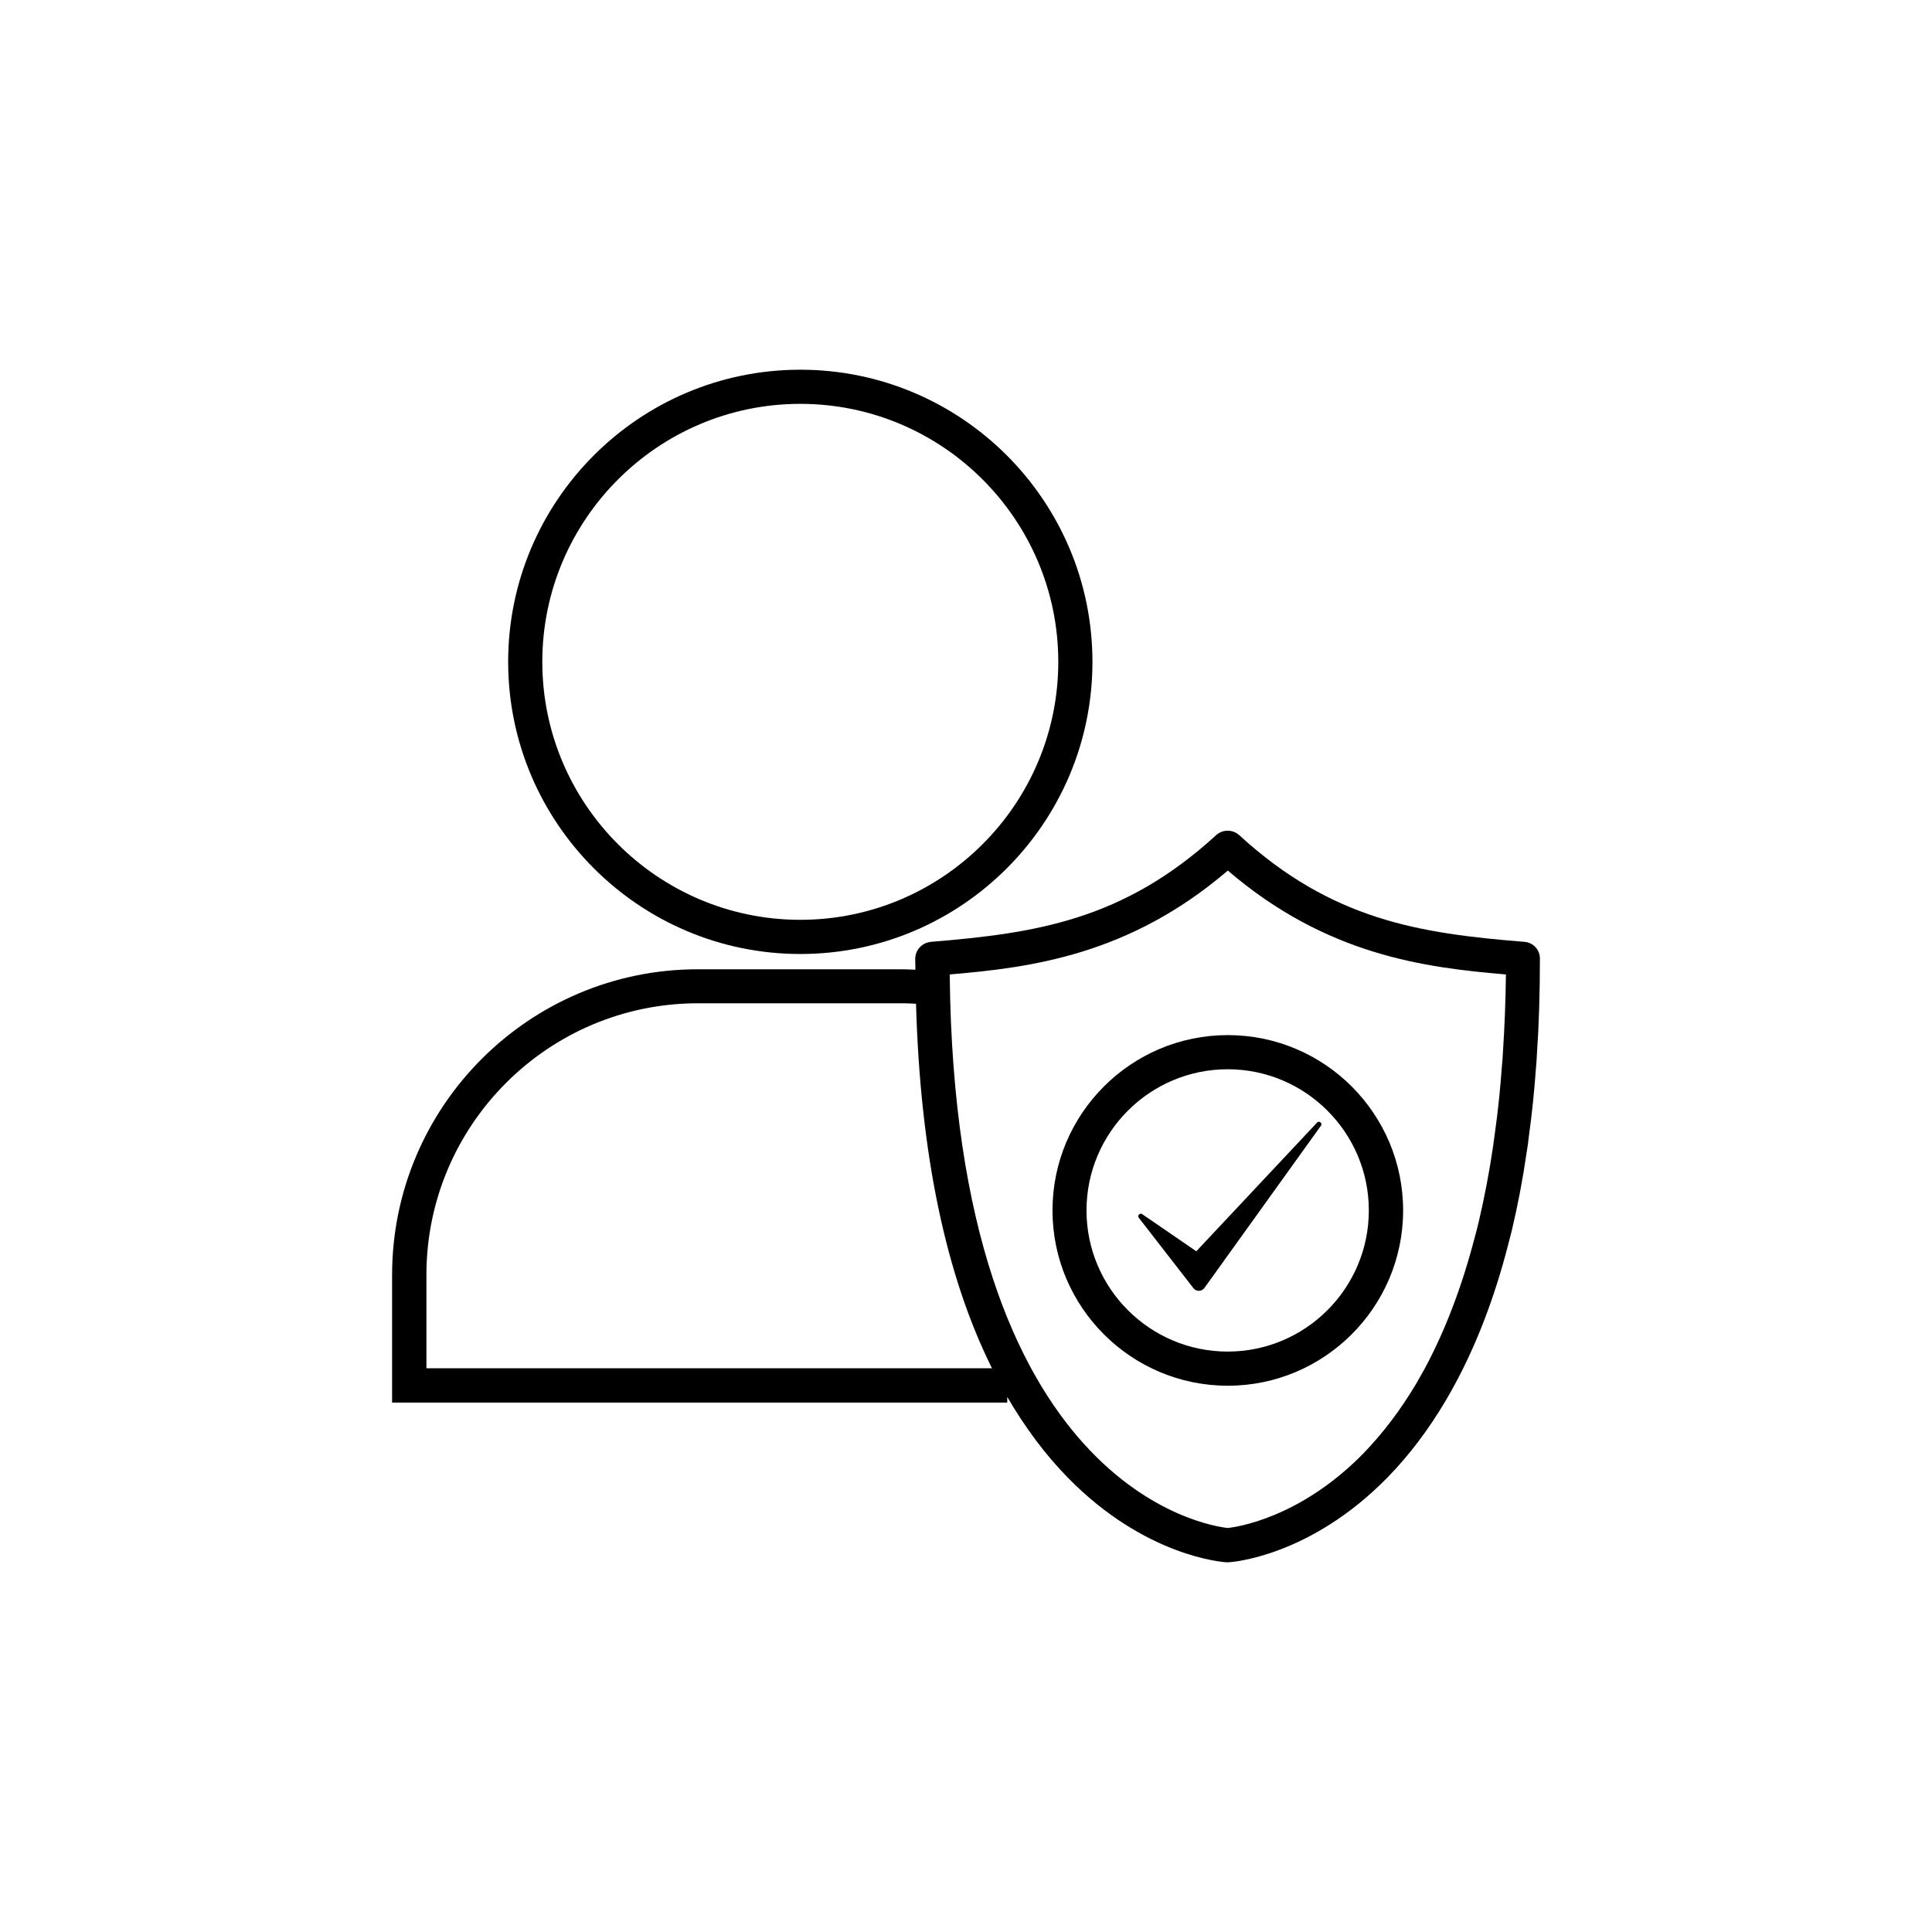 <svg width="1080" height="1080" xmlns="http://www.w3.org/2000/svg" xml:space="preserve" version="1.1">

 <g>
  <title>Layer 1</title>
  <g id="svg_1">
   <path id="svg_2" d="m447.374,533.29c90.07,0 163.31,-73.24 163.31,-163.31s-73.25,-163.31 -163.31,-163.31s-163.31,73.24 -163.31,163.31c0,89.98 73.24,163.31 163.31,163.31zm0,-307.53c79.52,0 144.21,64.7 144.21,144.21c0,79.52 -64.7,144.21 -144.21,144.21s-144.22,-64.68 -144.22,-144.2c0,-79.52 64.7,-144.22 144.22,-144.22z"/>
   <path id="svg_3" d="m852.114,526.49c-58.59,-4.71 -107.51,-12.12 -159.39,-59.64c-3.66,-3.31 -9.24,-3.31 -12.9,0c-51.88,47.52 -100.79,54.84 -159.39,59.64c-4.97,0.44 -8.81,4.53 -8.81,9.5c0,2.09 0.09,4.01 0.09,6.1c-2.35,-0.09 -4.8,-0.26 -7.15,-0.26l-114.48,0c-94.25,0 -170.9,76.64 -170.9,170.9l0,71.32l343.88,0l0,-3.14c9.94,17 21.1,32.09 33.83,45.08c43.33,44.29 86.93,47.26 88.76,47.34c0.17,0 0.35,0 0.52,0c0.17,0 0.35,0 0.52,0c1.83,-0.09 45.43,-3.05 88.85,-47.34c12.03,-12.29 23.02,-26.77 32.78,-43.33l1.31,-2.27c1.22,-2.09 2.44,-4.27 3.66,-6.54c12.21,-22.58 22.15,-48.57 29.56,-77.25c0.7,-2.79 1.48,-5.75 2.27,-8.81c3.4,-14.3 6.19,-29.03 8.28,-43.6c0.52,-2.96 0.96,-5.93 1.22,-8.81c1.74,-12.56 3.05,-25.29 3.92,-37.49c0.26,-3.05 0.52,-6.02 0.61,-8.81c1.13,-16.22 1.66,-34.09 1.66,-53.1c0.11,-4.96 -3.73,-9.15 -8.7,-9.49zm-613.74,238.38l0,-52.23c0,-83.7 68.1,-151.8 151.8,-151.8l114.48,0c2.44,0 4.97,0.17 7.41,0.26c2.35,83.62 16.57,151.71 42.46,203.77l-316.15,0l0,0zm601.79,-176.91c-0.09,2.7 -0.35,5.41 -0.61,8.28c-0.87,12.03 -2.09,24.33 -3.84,36.71c-0.35,2.7 -0.7,5.41 -1.13,8.28c-2.09,14.21 -4.8,28.34 -8.02,42.03c-0.7,2.88 -1.4,5.67 -2.18,8.46c-7.06,27.2 -16.39,51.79 -27.81,73.07c-1.13,2.09 -2.27,4.01 -3.4,6.02l-1.22,2.18c-8.89,15.08 -19.01,28.34 -29.91,39.58c-35.49,36.18 -70.97,41.07 -75.68,41.59c-10.11,-1.05 -152.59,-21.19 -155.46,-309.44c45.6,-3.84 100.36,-10.9 155.46,-58.07c55.11,47.26 109.86,54.23 155.46,58.07c-0.17,15.33 -0.78,29.81 -1.66,43.24z"/>
   <path id="svg_4" d="m638.494,678.72c-1.22,-0.87 -2.88,0.78 -1.92,2.01l30.52,39.32c1.57,2.09 4.71,2.01 6.19,-0.09l65.13,-90.68c1.05,-1.4 -1.05,-3.05 -2.18,-1.74l-67.49,71.93l-30.25,-20.75z"/>
   <path id="svg_5" d="m588.354,676.63c0,54.06 43.94,98 98,98c53.97,0 98,-43.94 98,-98c0,-54.06 -43.94,-98 -98,-98s-98,43.94 -98,98zm176.83,0c0,43.51 -35.4,78.91 -78.91,78.91c-43.51,0 -78.91,-35.4 -78.91,-78.91c0,-43.51 35.4,-78.91 78.91,-78.91c43.51,0 78.91,35.4 78.91,78.91z"/>
  </g>
 </g>
</svg>